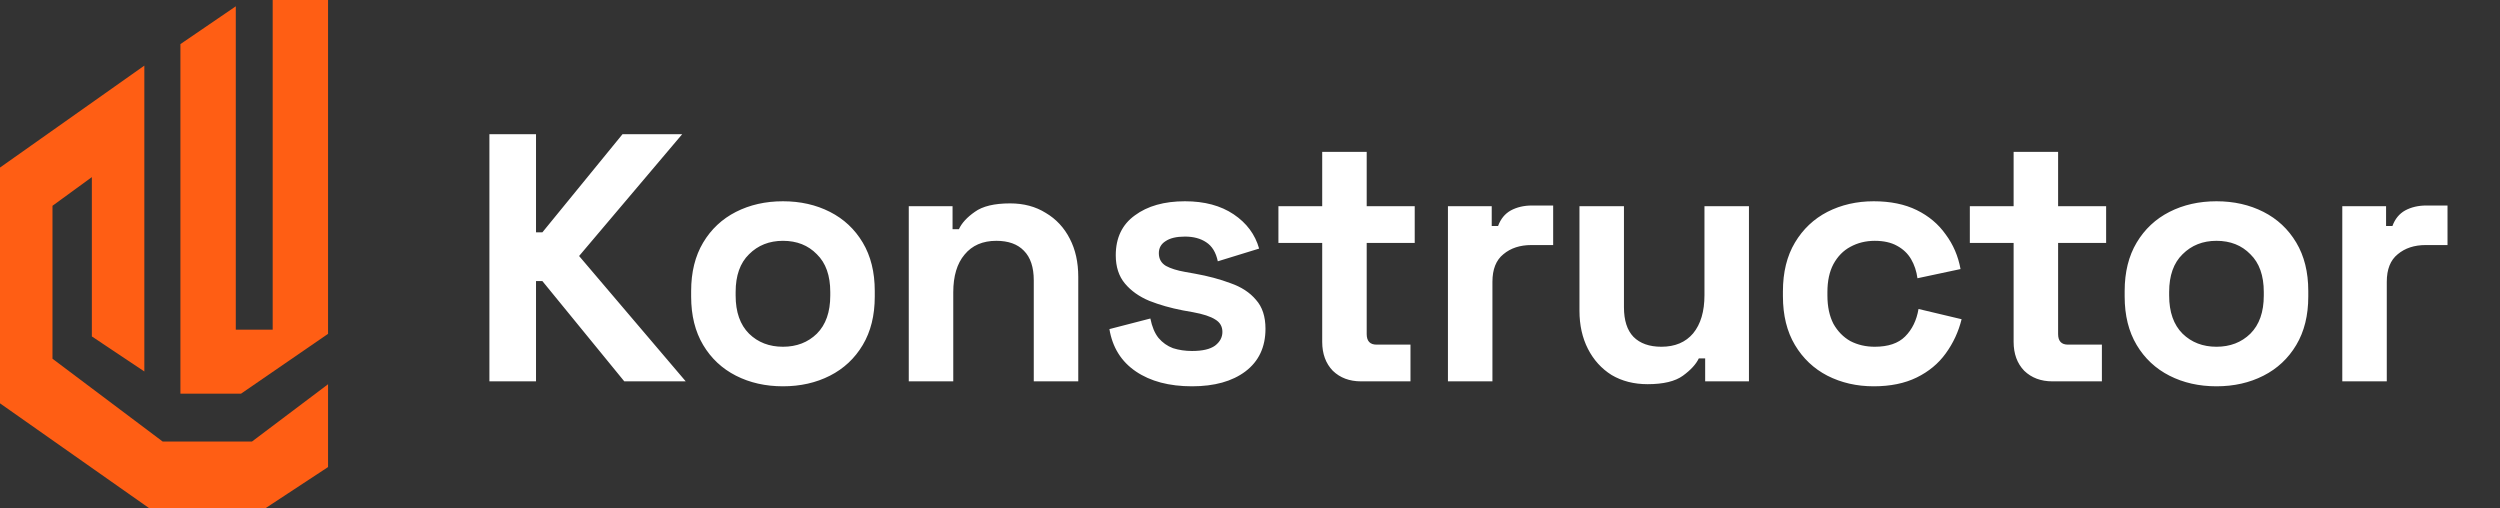 <svg width="177" height="36" viewBox="0 0 177 36" fill="none" xmlns="http://www.w3.org/2000/svg">
<rect x="0" y="0" width="177" height="36" fill="#333333" stroke="none"/>
<path d="M34.65 27V9.5H37.95V16.45H38.4L44.075 9.5H48.3L41 18.125L48.55 27H44.2L38.4 19.9H37.95V27H34.65ZM55.433 27.35C54.2 27.35 53.092 27.1 52.108 26.6C51.125 26.1 50.35 25.375 49.783 24.425C49.217 23.475 48.933 22.333 48.933 21V20.6C48.933 19.267 49.217 18.125 49.783 17.175C50.35 16.225 51.125 15.5 52.108 15C53.092 14.5 54.2 14.25 55.433 14.25C56.666 14.25 57.775 14.5 58.758 15C59.742 15.5 60.517 16.225 61.083 17.175C61.65 18.125 61.933 19.267 61.933 20.6V21C61.933 22.333 61.65 23.475 61.083 24.425C60.517 25.375 59.742 26.1 58.758 26.6C57.775 27.1 56.666 27.35 55.433 27.35ZM55.433 24.55C56.4 24.55 57.2 24.242 57.833 23.625C58.467 22.992 58.783 22.092 58.783 20.925V20.675C58.783 19.508 58.467 18.617 57.833 18C57.217 17.367 56.416 17.05 55.433 17.05C54.467 17.05 53.666 17.367 53.033 18C52.4 18.617 52.083 19.508 52.083 20.675V20.925C52.083 22.092 52.4 22.992 53.033 23.625C53.666 24.242 54.467 24.55 55.433 24.55ZM64.341 27V14.6H67.441V16.225H67.891C68.091 15.792 68.466 15.383 69.016 15C69.566 14.6 70.399 14.4 71.516 14.4C72.483 14.4 73.324 14.625 74.041 15.075C74.774 15.508 75.341 16.117 75.741 16.9C76.141 17.667 76.341 18.567 76.341 19.6V27H73.191V19.85C73.191 18.917 72.957 18.217 72.491 17.75C72.041 17.283 71.391 17.05 70.541 17.05C69.574 17.05 68.824 17.375 68.291 18.025C67.757 18.658 67.491 19.55 67.491 20.7V27H64.341ZM84.396 27.35C82.779 27.35 81.454 27 80.421 26.3C79.388 25.6 78.763 24.6 78.546 23.3L81.446 22.55C81.563 23.133 81.754 23.592 82.021 23.925C82.304 24.258 82.646 24.5 83.046 24.65C83.463 24.783 83.913 24.85 84.396 24.85C85.129 24.85 85.671 24.725 86.021 24.475C86.371 24.208 86.546 23.883 86.546 23.5C86.546 23.117 86.379 22.825 86.046 22.625C85.713 22.408 85.179 22.233 84.446 22.1L83.746 21.975C82.879 21.808 82.088 21.583 81.371 21.3C80.654 21 80.079 20.592 79.646 20.075C79.213 19.558 78.996 18.892 78.996 18.075C78.996 16.842 79.446 15.9 80.346 15.25C81.246 14.583 82.429 14.25 83.896 14.25C85.279 14.25 86.429 14.558 87.346 15.175C88.263 15.792 88.863 16.6 89.146 17.6L86.221 18.5C86.088 17.867 85.813 17.417 85.396 17.15C84.996 16.883 84.496 16.75 83.896 16.75C83.296 16.75 82.838 16.858 82.521 17.075C82.204 17.275 82.046 17.558 82.046 17.925C82.046 18.325 82.213 18.625 82.546 18.825C82.879 19.008 83.329 19.15 83.896 19.25L84.596 19.375C85.529 19.542 86.371 19.767 87.121 20.05C87.888 20.317 88.488 20.708 88.921 21.225C89.371 21.725 89.596 22.408 89.596 23.275C89.596 24.575 89.121 25.583 88.171 26.3C87.238 27 85.979 27.35 84.396 27.35ZM96.362 27C95.546 27 94.879 26.75 94.362 26.25C93.862 25.733 93.612 25.05 93.612 24.2V17.2H90.512V14.6H93.612V10.75H96.762V14.6H100.162V17.2H96.762V23.65C96.762 24.15 96.996 24.4 97.462 24.4H99.862V27H96.362ZM102.514 27V14.6H105.614V16H106.064C106.247 15.5 106.547 15.133 106.964 14.9C107.397 14.667 107.897 14.55 108.464 14.55H109.964V17.35H108.414C107.614 17.35 106.955 17.567 106.439 18C105.922 18.417 105.664 19.067 105.664 19.95V27H102.514ZM116.651 27.2C115.684 27.2 114.834 26.983 114.101 26.55C113.384 26.1 112.826 25.483 112.426 24.7C112.026 23.917 111.826 23.017 111.826 22V14.6H114.976V21.75C114.976 22.683 115.201 23.383 115.651 23.85C116.117 24.317 116.776 24.55 117.626 24.55C118.592 24.55 119.342 24.233 119.876 23.6C120.409 22.95 120.676 22.05 120.676 20.9V14.6H123.826V27H120.726V25.375H120.276C120.076 25.792 119.701 26.2 119.151 26.6C118.601 27 117.767 27.2 116.651 27.2ZM132.656 27.35C131.456 27.35 130.364 27.1 129.381 26.6C128.414 26.1 127.648 25.375 127.081 24.425C126.514 23.475 126.231 22.325 126.231 20.975V20.625C126.231 19.275 126.514 18.125 127.081 17.175C127.648 16.225 128.414 15.5 129.381 15C130.364 14.5 131.456 14.25 132.656 14.25C133.839 14.25 134.856 14.458 135.706 14.875C136.556 15.292 137.239 15.867 137.756 16.6C138.289 17.317 138.639 18.133 138.806 19.05L135.756 19.7C135.689 19.2 135.539 18.75 135.306 18.35C135.073 17.95 134.739 17.633 134.306 17.4C133.889 17.167 133.364 17.05 132.731 17.05C132.098 17.05 131.523 17.192 131.006 17.475C130.506 17.742 130.106 18.15 129.806 18.7C129.523 19.233 129.381 19.892 129.381 20.675V20.925C129.381 21.708 129.523 22.375 129.806 22.925C130.106 23.458 130.506 23.867 131.006 24.15C131.523 24.417 132.098 24.55 132.731 24.55C133.681 24.55 134.398 24.308 134.881 23.825C135.381 23.325 135.698 22.675 135.831 21.875L138.881 22.6C138.664 23.483 138.289 24.292 137.756 25.025C137.239 25.742 136.556 26.308 135.706 26.725C134.856 27.142 133.839 27.35 132.656 27.35ZM145.314 27C144.498 27 143.831 26.75 143.314 26.25C142.814 25.733 142.564 25.05 142.564 24.2V17.2H139.464V14.6H142.564V10.75H145.714V14.6H149.114V17.2H145.714V23.65C145.714 24.15 145.948 24.4 146.414 24.4H148.814V27H145.314ZM156.926 27.35C155.693 27.35 154.585 27.1 153.601 26.6C152.618 26.1 151.843 25.375 151.276 24.425C150.71 23.475 150.426 22.333 150.426 21V20.6C150.426 19.267 150.71 18.125 151.276 17.175C151.843 16.225 152.618 15.5 153.601 15C154.585 14.5 155.693 14.25 156.926 14.25C158.16 14.25 159.268 14.5 160.251 15C161.235 15.5 162.01 16.225 162.576 17.175C163.143 18.125 163.426 19.267 163.426 20.6V21C163.426 22.333 163.143 23.475 162.576 24.425C162.01 25.375 161.235 26.1 160.251 26.6C159.268 27.1 158.16 27.35 156.926 27.35ZM156.926 24.55C157.893 24.55 158.693 24.242 159.326 23.625C159.96 22.992 160.276 22.092 160.276 20.925V20.675C160.276 19.508 159.96 18.617 159.326 18C158.71 17.367 157.91 17.05 156.926 17.05C155.96 17.05 155.16 17.367 154.526 18C153.893 18.617 153.576 19.508 153.576 20.675V20.925C153.576 22.092 153.893 22.992 154.526 23.625C155.16 24.242 155.96 24.55 156.926 24.55ZM165.834 27V14.6H168.934V16H169.384C169.567 15.5 169.867 15.133 170.284 14.9C170.717 14.667 171.217 14.55 171.784 14.55H173.284V17.35H171.734C170.934 17.35 170.276 17.567 169.759 18C169.242 18.417 168.984 19.067 168.984 19.95V27H165.834Z" fill="white"/>
<path d="M23.226 27.203V33.068L18.767 36H10.591L0 28.556V11.863L10.219 4.645V26.3L6.503 23.819V12.54L3.716 14.57V25.398L11.52 31.263H17.837L23.226 27.203Z" fill="#FF5E14"/>
<path d="M12.774 27.871V3.122L16.694 0.446V23.341H19.306V0H23.226V23.635L17.067 27.871H12.774Z" fill="#FF5E14"/>
</svg>

